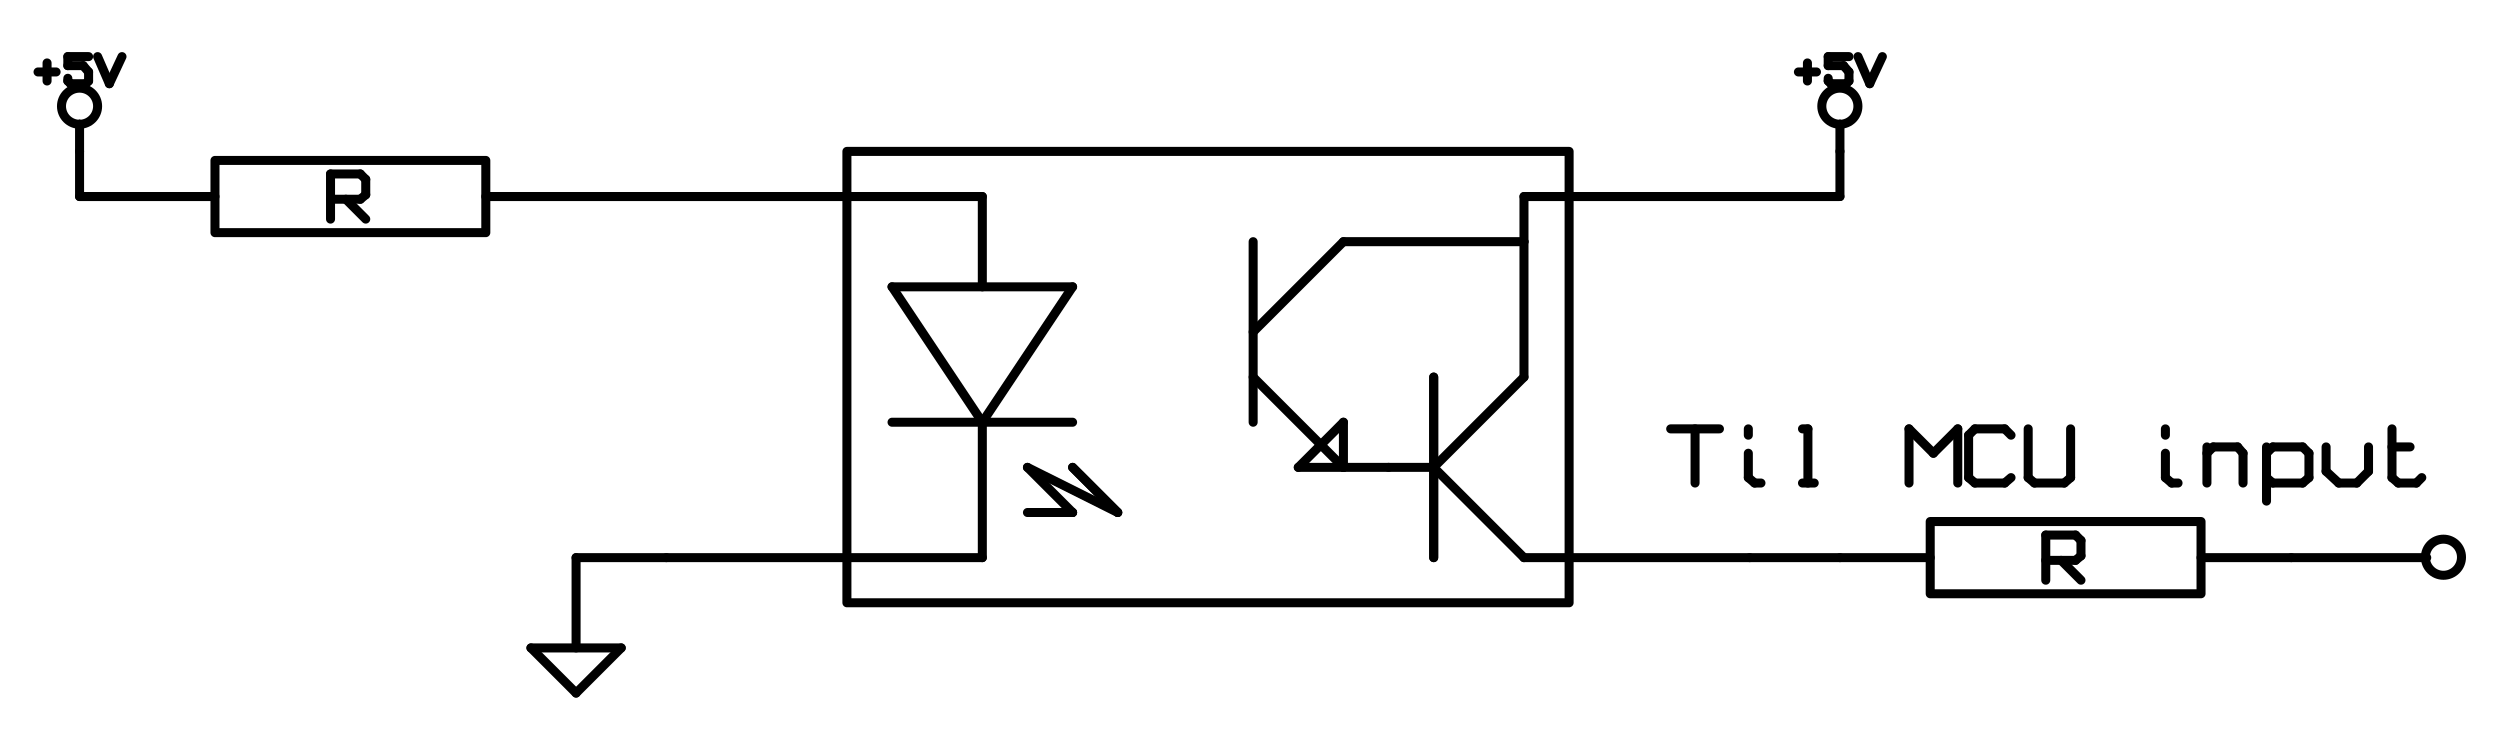 <?xml version="1.0" encoding="UTF-8" standalone="no"?>
<svg
   xmlns:dc="http://purl.org/dc/elements/1.1/"
   xmlns:cc="http://creativecommons.org/ns#"
   xmlns:rdf="http://www.w3.org/1999/02/22-rdf-syntax-ns#"
   xmlns:svg="http://www.w3.org/2000/svg"
   xmlns="http://www.w3.org/2000/svg"
   xmlns:sodipodi="http://sodipodi.sourceforge.net/DTD/sodipodi-0.dtd"
   xmlns:inkscape="http://www.inkscape.org/namespaces/inkscape"
   version="1.0"
   width="200"
   height="60"
   viewBox="0 0 11700 8267"
   id="svg2"
   sodipodi:version="0.32"
   inkscape:version="0.46"
   sodipodi:docname="fotogaffel-diagram.svg"
   inkscape:output_extension="org.inkscape.output.svg.inkscape">
  <defs
     id="defs17349">
    <inkscape:perspective
       sodipodi:type="inkscape:persp3d"
       inkscape:vp_x="0 : 336.61417 : 1"
       inkscape:vp_y="0 : 1000 : 0"
       inkscape:vp_z="956.69293 : 336.61417 : 1"
       inkscape:persp3d-origin="478.34647 : 224.40944 : 1"
       id="perspective17353" />
    <inkscape:perspective
       id="perspective54330"
       inkscape:persp3d-origin="478.34647 : 224.40944 : 1"
       inkscape:vp_z="956.69293 : 336.61417 : 1"
       inkscape:vp_y="0 : 1000 : 0"
       inkscape:vp_x="0 : 336.61417 : 1"
       sodipodi:type="inkscape:persp3d" />
  </defs>
  <sodipodi:namedview
     inkscape:window-height="728"
     inkscape:window-width="1280"
     inkscape:pageshadow="2"
     inkscape:pageopacity="0.0"
     guidetolerance="10.0"
     gridtolerance="10.0"
     objecttolerance="10.0"
     borderopacity="1.0"
     bordercolor="#666666"
     pagecolor="#ffffff"
     id="base"
     showgrid="false"
     inkscape:zoom="6.02"
     inkscape:cx="100.11628"
     inkscape:cy="35"
     inkscape:window-x="0"
     inkscape:window-y="25"
     inkscape:current-layer="svg2" />
  <title
     id="title4">SVG Picture created as motordriver-y.svg </title>
  <desc
     id="desc6">Picture generated by wxSVG v0101 </desc>
  <g
     id="g78586"
     transform="matrix(1.16,0,0,1.16,-345.206,-1027.649)">
    <path
       d="M 15235.579,6184.803 L 16522.317,6184.803"
       id="path36857"
       style="fill:#000000;fill-opacity:0;stroke:#000000;stroke-width:85.783;stroke-linecap:round;stroke-linejoin:round;stroke-opacity:1" />
    <path
       d="M 10088.625,6184.803 L 10946.451,6184.803"
       id="path36859"
       style="fill:#000000;fill-opacity:0;stroke:#000000;stroke-width:85.783;stroke-linecap:round;stroke-linejoin:round;stroke-opacity:1" />
    <path
       d="M 10088.625,2753.501 L 10946.451,2753.501"
       id="path36861"
       style="fill:#000000;fill-opacity:0;stroke:#000000;stroke-width:85.783;stroke-linecap:round;stroke-linejoin:round;stroke-opacity:1" />
    <path
       d="M 10946.451,2753.501 L 10946.451,2324.588"
       id="path36863"
       style="fill:#000000;fill-opacity:0;stroke:#000000;stroke-width:85.783;stroke-linecap:round;stroke-linejoin:round;stroke-opacity:1" />
    <path
       d="M -1063.107,7042.629 L -1063.107,6184.803"
       id="path36865"
       style="fill:#000000;fill-opacity:0;stroke:#000000;stroke-width:85.783;stroke-linecap:round;stroke-linejoin:round;stroke-opacity:1" />
    <path
       d="M -1063.107,6184.803 L -205.282,6184.803"
       id="path36867"
       style="fill:#000000;fill-opacity:0;stroke:#000000;stroke-width:85.783;stroke-linecap:round;stroke-linejoin:round;stroke-opacity:1" />
    <path
       d="M -1063.107,2753.501 L -205.282,2753.501"
       id="path37429"
       style="fill:#000000;fill-opacity:1;stroke:#000000;stroke-width:85.783;stroke-linecap:round;stroke-linejoin:round;stroke-opacity:1" />
    <path
       d="M -5781.148,2324.588 L -5781.148,2753.501"
       id="path37431"
       style="fill:#000000;fill-opacity:1;stroke:#000000;stroke-width:85.783;stroke-linecap:round;stroke-linejoin:round;stroke-opacity:1" />
    <path
       d="M -5781.148,2753.501 L -5352.235,2753.501"
       id="path37433"
       style="fill:#000000;fill-opacity:1;stroke:#000000;stroke-width:85.783;stroke-linecap:round;stroke-linejoin:round;stroke-opacity:1" />
    <path
       d="M 3654.934,5755.89 L 3654.934,5755.89"
       id="path37437"
       style="fill:#000000;fill-opacity:0;stroke:#000000;stroke-width:85.783;stroke-linecap:round;stroke-linejoin:round;stroke-opacity:1" />
    <path
       d="M 3654.934,5755.89 L 3226.021,5755.89"
       id="path37439"
       style="fill:#000000;fill-opacity:0;stroke:#000000;stroke-width:85.783;stroke-linecap:round;stroke-linejoin:round;stroke-opacity:1" />
    <path
       d="M 5370.585,4040.239 L 6228.41,3182.413"
       id="path37443"
       style="fill:#000000;fill-opacity:0;stroke:#000000;stroke-width:85.783;stroke-linecap:round;stroke-linejoin:round;stroke-opacity:1" />
    <path
       d="M 6228.41,3182.413 L 7944.062,3182.413"
       id="path37445"
       style="fill:#000000;fill-opacity:0;stroke:#000000;stroke-width:85.783;stroke-linecap:round;stroke-linejoin:round;stroke-opacity:1" />
    <path
       d="M 5370.585,4469.152 L 6228.41,5326.977"
       id="path37449"
       style="fill:#000000;fill-opacity:0;stroke:#000000;stroke-width:85.783;stroke-linecap:round;stroke-linejoin:round;stroke-opacity:1" />
    <path
       d="M 6228.41,5326.977 L 6228.41,5326.977"
       id="path37451"
       style="fill:#000000;fill-opacity:0;stroke:#000000;stroke-width:85.783;stroke-linecap:round;stroke-linejoin:round;stroke-opacity:1" />
    <path
       d="M 6228.41,5326.977 L 6657.323,5326.977"
       id="path37453"
       style="fill:#000000;fill-opacity:0;stroke:#000000;stroke-width:85.783;stroke-linecap:round;stroke-linejoin:round;stroke-opacity:1" />
    <path
       d="M 7086.236,4469.152 L 7086.236,6184.803"
       id="path37457"
       style="fill:#000000;fill-opacity:0;stroke:#000000;stroke-width:85.783;stroke-linecap:round;stroke-linejoin:round;stroke-opacity:1" />
    <path
       d="M 6228.41,4898.065 L 5799.498,5326.977"
       id="path37461"
       style="fill:#000000;fill-opacity:0;stroke:#000000;stroke-width:85.783;stroke-linecap:round;stroke-linejoin:round;stroke-opacity:1" />
    <rect
       x="1510.368"
       y="2324.589"
       width="6862.605"
       height="4289.128"
       rx="0"
       id="rect37465"
       style="fill:#000000;fill-opacity:0;stroke:#000000;stroke-width:85.783;stroke-linecap:round;stroke-linejoin:round;stroke-opacity:1" />
    <path
       d="M 7944.062,3182.413 L 7944.062,2753.501"
       id="path37469"
       style="fill:#000000;fill-opacity:0;stroke:#000000;stroke-width:85.783;stroke-linecap:round;stroke-linejoin:round;stroke-opacity:1" />
    <path
       d="M 7944.062,2753.501 L 8372.975,2753.501"
       id="path37471"
       style="fill:#000000;fill-opacity:0;stroke:#000000;stroke-width:85.783;stroke-linecap:round;stroke-linejoin:round;stroke-opacity:1" />
    <path
       d="M 1510.37,6184.803 L 2797.108,6184.803"
       id="path37475"
       style="fill:#000000;fill-opacity:0;stroke:#000000;stroke-width:85.783;stroke-linecap:round;stroke-linejoin:round;stroke-opacity:1" />
    <path
       d="M 2797.108,6184.803 L 2797.108,4898.065"
       id="path37477"
       style="fill:#000000;fill-opacity:0;stroke:#000000;stroke-width:85.783;stroke-linecap:round;stroke-linejoin:round;stroke-opacity:1" />
    <path
       d="M 7086.236,5326.977 L 7944.062,4469.152"
       id="path37481"
       style="fill:#000000;fill-opacity:0;stroke:#000000;stroke-width:85.783;stroke-linecap:round;stroke-linejoin:round;stroke-opacity:1" />
    <path
       d="M 7944.062,4469.152 L 7944.062,3182.413"
       id="path37483"
       style="fill:#000000;fill-opacity:0;stroke:#000000;stroke-width:85.783;stroke-linecap:round;stroke-linejoin:round;stroke-opacity:1" />
    <path
       d="M 3226.021,5326.977 L 4083.846,5755.89"
       id="path37487"
       style="fill:#000000;fill-opacity:0;stroke:#000000;stroke-width:85.783;stroke-linecap:round;stroke-linejoin:round;stroke-opacity:1" />
    <path
       d="M 6657.323,5326.977 L 7086.236,5326.977"
       id="path37491"
       style="fill:#000000;fill-opacity:0;stroke:#000000;stroke-width:85.783;stroke-linecap:round;stroke-linejoin:round;stroke-opacity:1" />
    <path
       d="M 3226.021,5326.977 L 3654.934,5755.89"
       id="path37495"
       style="fill:#000000;fill-opacity:0;stroke:#000000;stroke-width:85.783;stroke-linecap:round;stroke-linejoin:round;stroke-opacity:1" />
    <path
       d="M 1939.282,3611.326 L 3654.934,3611.326"
       id="path37499"
       style="fill:#000000;fill-opacity:0;stroke:#000000;stroke-width:85.783;stroke-linecap:round;stroke-linejoin:round;stroke-opacity:1" />
    <path
       d="M 3654.934,3611.326 L 2797.108,4898.065"
       id="path37501"
       style="fill:#000000;fill-opacity:0;stroke:#000000;stroke-width:85.783;stroke-linecap:round;stroke-linejoin:round;stroke-opacity:1" />
    <path
       d="M 2797.108,4898.065 L 1939.282,3611.326"
       id="path37503"
       style="fill:#000000;fill-opacity:0;stroke:#000000;stroke-width:85.783;stroke-linecap:round;stroke-linejoin:round;stroke-opacity:1" />
    <path
       d="M 5799.498,5326.977 L 6228.41,5326.977"
       id="path37507"
       style="fill:#000000;fill-opacity:0;stroke:#000000;stroke-width:85.783;stroke-linecap:round;stroke-linejoin:round;stroke-opacity:1" />
    <path
       d="M 6228.41,5326.977 L 6228.41,4898.065"
       id="path37509"
       style="fill:#000000;fill-opacity:0;stroke:#000000;stroke-width:85.783;stroke-linecap:round;stroke-linejoin:round;stroke-opacity:1" />
    <path
       d="M 3654.934,5326.977 L 4083.846,5755.89"
       id="path37513"
       style="fill:#000000;fill-opacity:0;stroke:#000000;stroke-width:85.783;stroke-linecap:round;stroke-linejoin:round;stroke-opacity:1" />
    <path
       d="M 4083.846,5755.89 L 3654.934,5326.977"
       id="path37515"
       style="fill:#000000;fill-opacity:0;stroke:#000000;stroke-width:85.783;stroke-linecap:round;stroke-linejoin:round;stroke-opacity:1" />
    <path
       d="M 7086.236,4469.152 L 7086.236,6184.803"
       id="path37519"
       style="fill:#000000;fill-opacity:0;stroke:#000000;stroke-width:85.783;stroke-linecap:round;stroke-linejoin:round;stroke-opacity:1" />
    <path
       d="M 1939.282,4898.065 L 3654.934,4898.065"
       id="path37523"
       style="fill:#000000;fill-opacity:0;stroke:#000000;stroke-width:85.783;stroke-linecap:round;stroke-linejoin:round;stroke-opacity:1" />
    <path
       d="M 7086.236,5326.977 L 7944.062,6184.803"
       id="path37527"
       style="fill:#000000;fill-opacity:0;stroke:#000000;stroke-width:85.783;stroke-linecap:round;stroke-linejoin:round;stroke-opacity:1" />
    <path
       d="M 7944.062,6184.803 L 8372.975,6184.803"
       id="path37529"
       style="fill:#000000;fill-opacity:0;stroke:#000000;stroke-width:85.783;stroke-linecap:round;stroke-linejoin:round;stroke-opacity:1" />
    <path
       d="M 5370.585,3182.413 L 5370.585,4898.065"
       id="path37533"
       style="fill:#000000;fill-opacity:0;stroke:#000000;stroke-width:85.783;stroke-linecap:round;stroke-linejoin:round;stroke-opacity:1" />
    <path
       d="M 1510.37,2753.501 L 2797.108,2753.501"
       id="path37537"
       style="fill:#000000;fill-opacity:0;stroke:#000000;stroke-width:85.783;stroke-linecap:round;stroke-linejoin:round;stroke-opacity:1" />
    <path
       d="M 2797.108,2753.501 L 2797.108,3611.326"
       id="path37539"
       style="fill:#000000;fill-opacity:0;stroke:#000000;stroke-width:85.783;stroke-linecap:round;stroke-linejoin:round;stroke-opacity:1" />
    <path
       d="M 8372.975,6184.803 L 10088.625,6184.803"
       id="path37541"
       style="fill:#000000;fill-opacity:0;stroke:#000000;stroke-width:85.783;stroke-linecap:round;stroke-linejoin:round;stroke-opacity:1" />
    <path
       d="M 8372.975,2753.501 L 10088.625,2753.501"
       id="path37551"
       style="fill:#000000;fill-opacity:0;stroke:#000000;stroke-width:85.783;stroke-linecap:round;stroke-linejoin:round;stroke-opacity:1" />
    <path
       d="M -205.282,6184.803 L 1510.37,6184.803"
       id="path37573"
       style="fill:#000000;fill-opacity:0;stroke:#000000;stroke-width:85.783;stroke-linecap:round;stroke-linejoin:round;stroke-opacity:1" />
    <path
       d="M -205.282,2753.501 L 1510.37,2753.501"
       id="path37595"
       style="fill:#000000;fill-opacity:0;stroke:#000000;stroke-width:85.783;stroke-linecap:round;stroke-linejoin:round;stroke-opacity:1" />
    <rect
       x="-4494.411"
       y="2410.372"
       width="2573.477"
       height="686.26"
       rx="0"
       id="rect37725"
       style="fill:#000000;fill-opacity:0;stroke:#000000;stroke-width:85.783;stroke-linecap:round;stroke-linejoin:round;stroke-opacity:1" />
    <path
       d="M -1920.933,2753.501 L -1063.107,2753.501"
       id="path37727"
       style="fill:#000000;fill-opacity:0;stroke:#000000;stroke-width:85.783;stroke-linecap:round;stroke-linejoin:round;stroke-opacity:1" />
    <path
       d="M -5352.235,2753.501 L -4494.409,2753.501"
       id="path37729"
       style="fill:#000000;fill-opacity:0;stroke:#000000;stroke-width:85.783;stroke-linecap:round;stroke-linejoin:round;stroke-opacity:1" />
    <path
       d="M -3396.393,2967.957 L -3396.393,2539.044"
       id="path37771"
       style="fill:#000000;fill-opacity:0;stroke:#000000;stroke-width:85.783;stroke-linecap:round;stroke-linejoin:round;stroke-opacity:1" />
    <path
       d="M -3396.393,2539.044 L -3113.31,2539.044"
       id="path37773"
       style="fill:#000000;fill-opacity:0;stroke:#000000;stroke-width:85.783;stroke-linecap:round;stroke-linejoin:round;stroke-opacity:1" />
    <path
       d="M -3113.31,2539.044 L -3061.841,2590.514"
       id="path37775"
       style="fill:#000000;fill-opacity:0;stroke:#000000;stroke-width:85.783;stroke-linecap:round;stroke-linejoin:round;stroke-opacity:1" />
    <path
       d="M -3061.841,2590.514 L -3061.841,2736.344"
       id="path37777"
       style="fill:#000000;fill-opacity:0;stroke:#000000;stroke-width:85.783;stroke-linecap:round;stroke-linejoin:round;stroke-opacity:1" />
    <path
       d="M -3061.841,2736.344 L -3113.31,2779.235"
       id="path37779"
       style="fill:#000000;fill-opacity:0;stroke:#000000;stroke-width:85.783;stroke-linecap:round;stroke-linejoin:round;stroke-opacity:1" />
    <path
       d="M -3113.31,2779.235 L -3396.393,2779.235"
       id="path37781"
       style="fill:#000000;fill-opacity:0;stroke:#000000;stroke-width:85.783;stroke-linecap:round;stroke-linejoin:round;stroke-opacity:1" />
    <path
       d="M -3250.562,2779.235 L -3061.841,2967.957"
       id="path37785"
       style="fill:#000000;fill-opacity:0;stroke:#000000;stroke-width:85.783;stroke-linecap:round;stroke-linejoin:round;stroke-opacity:1" />
    <rect
       x="11804.276"
       y="5841.675"
       width="2573.477"
       height="686.26"
       rx="0"
       id="rect37789"
       style="fill:#000000;fill-opacity:0;stroke:#000000;stroke-width:85.783;stroke-linecap:round;stroke-linejoin:round;stroke-opacity:1" />
    <path
       d="M 14377.754,6184.803 L 15235.579,6184.803"
       id="path37791"
       style="fill:#000000;fill-opacity:0;stroke:#000000;stroke-width:85.783;stroke-linecap:round;stroke-linejoin:round;stroke-opacity:1" />
    <path
       d="M 10946.451,6184.803 L 11804.277,6184.803"
       id="path37793"
       style="fill:#000000;fill-opacity:0;stroke:#000000;stroke-width:85.783;stroke-linecap:round;stroke-linejoin:round;stroke-opacity:1" />
    <path
       d="M 12902.293,6399.259 L 12902.293,5970.346"
       id="path37835"
       style="fill:#000000;fill-opacity:0;stroke:#000000;stroke-width:85.783;stroke-linecap:round;stroke-linejoin:round;stroke-opacity:1" />
    <path
       d="M 12902.293,5970.346 L 13185.376,5970.346"
       id="path37837"
       style="fill:#000000;fill-opacity:0;stroke:#000000;stroke-width:85.783;stroke-linecap:round;stroke-linejoin:round;stroke-opacity:1" />
    <path
       d="M 13185.376,5970.346 L 13236.845,6021.816"
       id="path37839"
       style="fill:#000000;fill-opacity:0;stroke:#000000;stroke-width:85.783;stroke-linecap:round;stroke-linejoin:round;stroke-opacity:1" />
    <path
       d="M 13236.845,6021.816 L 13236.845,6167.646"
       id="path37841"
       style="fill:#000000;fill-opacity:0;stroke:#000000;stroke-width:85.783;stroke-linecap:round;stroke-linejoin:round;stroke-opacity:1" />
    <path
       d="M 13236.845,6167.646 L 13185.376,6210.538"
       id="path37843"
       style="fill:#000000;fill-opacity:0;stroke:#000000;stroke-width:85.783;stroke-linecap:round;stroke-linejoin:round;stroke-opacity:1" />
    <path
       d="M 13185.376,6210.538 L 12902.293,6210.538"
       id="path37845"
       style="fill:#000000;fill-opacity:0;stroke:#000000;stroke-width:85.783;stroke-linecap:round;stroke-linejoin:round;stroke-opacity:1" />
    <path
       d="M 13048.124,6210.538 L 13236.845,6399.259"
       id="path37849"
       style="fill:#000000;fill-opacity:0;stroke:#000000;stroke-width:85.783;stroke-linecap:round;stroke-linejoin:round;stroke-opacity:1" />
    <path
       d="M 9338.232,4961.127 L 9801.459,4961.127"
       id="path37853"
       style="fill:#000000;fill-opacity:0;stroke:#000000;stroke-width:85.783;stroke-linecap:round;stroke-linejoin:round;stroke-opacity:1" />
    <path
       d="M 9569.846,4961.127 L 9569.846,5475.822"
       id="path37857"
       style="fill:#000000;fill-opacity:0;stroke:#000000;stroke-width:85.783;stroke-linecap:round;stroke-linejoin:round;stroke-opacity:1" />
    <path
       d="M 10075.963,4961.127 L 10075.963,5021.175"
       id="path37861"
       style="fill:#000000;fill-opacity:0;stroke:#000000;stroke-width:85.783;stroke-linecap:round;stroke-linejoin:round;stroke-opacity:1" />
    <path
       d="M 10075.963,5192.74 L 10075.963,5424.352"
       id="path37865"
       style="fill:#000000;fill-opacity:0;stroke:#000000;stroke-width:85.783;stroke-linecap:round;stroke-linejoin:round;stroke-opacity:1" />
    <path
       d="M 10075.963,5424.352 L 10136.011,5475.822"
       id="path37867"
       style="fill:#000000;fill-opacity:0;stroke:#000000;stroke-width:85.783;stroke-linecap:round;stroke-linejoin:round;stroke-opacity:1" />
    <path
       d="M 10136.011,5475.822 L 10196.058,5475.822"
       id="path37869"
       style="fill:#000000;fill-opacity:0;stroke:#000000;stroke-width:85.783;stroke-linecap:round;stroke-linejoin:round;stroke-opacity:1" />
    <path
       d="M 10590.659,4961.127 L 10642.128,4961.127"
       id="path37873"
       style="fill:#000000;fill-opacity:0;stroke:#000000;stroke-width:85.783;stroke-linecap:round;stroke-linejoin:round;stroke-opacity:1" />
    <path
       d="M 10642.128,4961.127 L 10642.128,5475.822"
       id="path37875"
       style="fill:#000000;fill-opacity:0;stroke:#000000;stroke-width:85.783;stroke-linecap:round;stroke-linejoin:round;stroke-opacity:1" />
    <path
       d="M 10590.659,5475.822 L 10702.176,5475.822"
       id="path37879"
       style="fill:#000000;fill-opacity:0;stroke:#000000;stroke-width:85.783;stroke-linecap:round;stroke-linejoin:round;stroke-opacity:1" />
    <path
       d="M 11602.892,5475.822 L 11602.892,4961.127"
       id="path37883"
       style="fill:#000000;fill-opacity:0;stroke:#000000;stroke-width:85.783;stroke-linecap:round;stroke-linejoin:round;stroke-opacity:1" />
    <path
       d="M 11602.892,4961.127 L 11834.506,5192.74"
       id="path37885"
       style="fill:#000000;fill-opacity:0;stroke:#000000;stroke-width:85.783;stroke-linecap:round;stroke-linejoin:round;stroke-opacity:1" />
    <path
       d="M 11834.506,5192.74 L 12066.118,4961.127"
       id="path37887"
       style="fill:#000000;fill-opacity:0;stroke:#000000;stroke-width:85.783;stroke-linecap:round;stroke-linejoin:round;stroke-opacity:1" />
    <path
       d="M 12066.118,4961.127 L 12066.118,5475.822"
       id="path37889"
       style="fill:#000000;fill-opacity:0;stroke:#000000;stroke-width:85.783;stroke-linecap:round;stroke-linejoin:round;stroke-opacity:1" />
    <path
       d="M 12572.235,5424.352 L 12512.187,5475.822"
       id="path37893"
       style="fill:#000000;fill-opacity:0;stroke:#000000;stroke-width:85.783;stroke-linecap:round;stroke-linejoin:round;stroke-opacity:1" />
    <path
       d="M 12512.187,5475.822 L 12229.105,5475.822"
       id="path37895"
       style="fill:#000000;fill-opacity:0;stroke:#000000;stroke-width:85.783;stroke-linecap:round;stroke-linejoin:round;stroke-opacity:1" />
    <path
       d="M 12229.105,5475.822 L 12169.057,5424.352"
       id="path37897"
       style="fill:#000000;fill-opacity:0;stroke:#000000;stroke-width:85.783;stroke-linecap:round;stroke-linejoin:round;stroke-opacity:1" />
    <path
       d="M 12169.057,5424.352 L 12169.057,5021.175"
       id="path37899"
       style="fill:#000000;fill-opacity:0;stroke:#000000;stroke-width:85.783;stroke-linecap:round;stroke-linejoin:round;stroke-opacity:1" />
    <path
       d="M 12169.057,5021.175 L 12229.105,4961.127"
       id="path37901"
       style="fill:#000000;fill-opacity:0;stroke:#000000;stroke-width:85.783;stroke-linecap:round;stroke-linejoin:round;stroke-opacity:1" />
    <path
       d="M 12229.105,4961.127 L 12512.187,4961.127"
       id="path37903"
       style="fill:#000000;fill-opacity:0;stroke:#000000;stroke-width:85.783;stroke-linecap:round;stroke-linejoin:round;stroke-opacity:1" />
    <path
       d="M 12512.187,4961.127 L 12572.235,5021.175"
       id="path37905"
       style="fill:#000000;fill-opacity:0;stroke:#000000;stroke-width:85.783;stroke-linecap:round;stroke-linejoin:round;stroke-opacity:1" />
    <path
       d="M 12735.222,4961.127 L 12735.222,5424.352"
       id="path37909"
       style="fill:#000000;fill-opacity:0;stroke:#000000;stroke-width:85.783;stroke-linecap:round;stroke-linejoin:round;stroke-opacity:1" />
    <path
       d="M 12735.222,5424.352 L 12795.27,5475.822"
       id="path37911"
       style="fill:#000000;fill-opacity:0;stroke:#000000;stroke-width:85.783;stroke-linecap:round;stroke-linejoin:round;stroke-opacity:1" />
    <path
       d="M 12795.27,5475.822 L 13078.352,5475.822"
       id="path37913"
       style="fill:#000000;fill-opacity:0;stroke:#000000;stroke-width:85.783;stroke-linecap:round;stroke-linejoin:round;stroke-opacity:1" />
    <path
       d="M 13078.352,5475.822 L 13138.4,5424.352"
       id="path37915"
       style="fill:#000000;fill-opacity:0;stroke:#000000;stroke-width:85.783;stroke-linecap:round;stroke-linejoin:round;stroke-opacity:1" />
    <path
       d="M 13138.4,5424.352 L 13138.4,4961.127"
       id="path37917"
       style="fill:#000000;fill-opacity:0;stroke:#000000;stroke-width:85.783;stroke-linecap:round;stroke-linejoin:round;stroke-opacity:1" />
    <path
       d="M 14039.117,4961.127 L 14039.117,5021.175"
       id="path37921"
       style="fill:#000000;fill-opacity:0;stroke:#000000;stroke-width:85.783;stroke-linecap:round;stroke-linejoin:round;stroke-opacity:1" />
    <path
       d="M 14039.117,5192.74 L 14039.117,5424.352"
       id="path37925"
       style="fill:#000000;fill-opacity:0;stroke:#000000;stroke-width:85.783;stroke-linecap:round;stroke-linejoin:round;stroke-opacity:1" />
    <path
       d="M 14039.117,5424.352 L 14099.164,5475.822"
       id="path37927"
       style="fill:#000000;fill-opacity:0;stroke:#000000;stroke-width:85.783;stroke-linecap:round;stroke-linejoin:round;stroke-opacity:1" />
    <path
       d="M 14099.164,5475.822 L 14159.212,5475.822"
       id="path37929"
       style="fill:#000000;fill-opacity:0;stroke:#000000;stroke-width:85.783;stroke-linecap:round;stroke-linejoin:round;stroke-opacity:1" />
    <path
       d="M 14433.717,5475.822 L 14433.717,5132.692"
       id="path37933"
       style="fill:#000000;fill-opacity:0;stroke:#000000;stroke-width:85.783;stroke-linecap:round;stroke-linejoin:round;stroke-opacity:1" />
    <path
       d="M 14433.717,5192.74 L 14493.765,5132.692"
       id="path37937"
       style="fill:#000000;fill-opacity:0;stroke:#000000;stroke-width:85.783;stroke-linecap:round;stroke-linejoin:round;stroke-opacity:1" />
    <path
       d="M 14493.765,5132.692 L 14725.377,5132.692"
       id="path37939"
       style="fill:#000000;fill-opacity:0;stroke:#000000;stroke-width:85.783;stroke-linecap:round;stroke-linejoin:round;stroke-opacity:1" />
    <path
       d="M 14725.377,5132.692 L 14776.847,5192.74"
       id="path37941"
       style="fill:#000000;fill-opacity:0;stroke:#000000;stroke-width:85.783;stroke-linecap:round;stroke-linejoin:round;stroke-opacity:1" />
    <path
       d="M 14776.847,5192.74 L 14776.847,5475.822"
       id="path37943"
       style="fill:#000000;fill-opacity:0;stroke:#000000;stroke-width:85.783;stroke-linecap:round;stroke-linejoin:round;stroke-opacity:1" />
    <path
       d="M 14999.881,5647.387 L 14999.881,5132.692"
       id="path37947"
       style="fill:#000000;fill-opacity:0;stroke:#000000;stroke-width:85.783;stroke-linecap:round;stroke-linejoin:round;stroke-opacity:1" />
    <path
       d="M 14999.881,5192.74 L 15059.93,5132.692"
       id="path37951"
       style="fill:#000000;fill-opacity:0;stroke:#000000;stroke-width:85.783;stroke-linecap:round;stroke-linejoin:round;stroke-opacity:1" />
    <path
       d="M 15059.93,5132.692 L 15343.012,5132.692"
       id="path37953"
       style="fill:#000000;fill-opacity:0;stroke:#000000;stroke-width:85.783;stroke-linecap:round;stroke-linejoin:round;stroke-opacity:1" />
    <path
       d="M 15343.012,5132.692 L 15403.06,5192.74"
       id="path37955"
       style="fill:#000000;fill-opacity:0;stroke:#000000;stroke-width:85.783;stroke-linecap:round;stroke-linejoin:round;stroke-opacity:1" />
    <path
       d="M 15403.06,5192.74 L 15403.06,5424.352"
       id="path37957"
       style="fill:#000000;fill-opacity:0;stroke:#000000;stroke-width:85.783;stroke-linecap:round;stroke-linejoin:round;stroke-opacity:1" />
    <path
       d="M 15403.06,5424.352 L 15343.012,5475.822"
       id="path37959"
       style="fill:#000000;fill-opacity:0;stroke:#000000;stroke-width:85.783;stroke-linecap:round;stroke-linejoin:round;stroke-opacity:1" />
    <path
       d="M 15343.012,5475.822 L 15059.93,5475.822"
       id="path37961"
       style="fill:#000000;fill-opacity:0;stroke:#000000;stroke-width:85.783;stroke-linecap:round;stroke-linejoin:round;stroke-opacity:1" />
    <path
       d="M 15059.93,5475.822 L 14999.881,5424.352"
       id="path37963"
       style="fill:#000000;fill-opacity:0;stroke:#000000;stroke-width:85.783;stroke-linecap:round;stroke-linejoin:round;stroke-opacity:1" />
    <path
       d="M 15566.046,5132.692 L 15566.046,5364.305"
       id="path37967"
       style="fill:#000000;fill-opacity:0;stroke:#000000;stroke-width:85.783;stroke-linecap:round;stroke-linejoin:round;stroke-opacity:1" />
    <path
       d="M 15566.046,5364.305 L 15686.142,5475.822"
       id="path37969"
       style="fill:#000000;fill-opacity:0;stroke:#000000;stroke-width:85.783;stroke-linecap:round;stroke-linejoin:round;stroke-opacity:1" />
    <path
       d="M 15686.142,5475.822 L 15857.707,5475.822"
       id="path37971"
       style="fill:#000000;fill-opacity:0;stroke:#000000;stroke-width:85.783;stroke-linecap:round;stroke-linejoin:round;stroke-opacity:1" />
    <path
       d="M 15857.707,5475.822 L 15969.225,5364.305"
       id="path37973"
       style="fill:#000000;fill-opacity:0;stroke:#000000;stroke-width:85.783;stroke-linecap:round;stroke-linejoin:round;stroke-opacity:1" />
    <path
       d="M 15969.225,5364.305 L 15969.225,5132.692"
       id="path37975"
       style="fill:#000000;fill-opacity:0;stroke:#000000;stroke-width:85.783;stroke-linecap:round;stroke-linejoin:round;stroke-opacity:1" />
    <path
       d="M 16475.341,5424.352 L 16423.872,5475.822"
       id="path37979"
       style="fill:#000000;fill-opacity:0;stroke:#000000;stroke-width:85.783;stroke-linecap:round;stroke-linejoin:round;stroke-opacity:1" />
    <path
       d="M 16423.872,5475.822 L 16252.307,5475.822"
       id="path37981"
       style="fill:#000000;fill-opacity:0;stroke:#000000;stroke-width:85.783;stroke-linecap:round;stroke-linejoin:round;stroke-opacity:1" />
    <path
       d="M 16252.307,5475.822 L 16192.259,5424.352"
       id="path37983"
       style="fill:#000000;fill-opacity:0;stroke:#000000;stroke-width:85.783;stroke-linecap:round;stroke-linejoin:round;stroke-opacity:1" />
    <path
       d="M 16192.259,5424.352 L 16192.259,4961.127"
       id="path37985"
       style="fill:#000000;fill-opacity:0;stroke:#000000;stroke-width:85.783;stroke-linecap:round;stroke-linejoin:round;stroke-opacity:1" />
    <path
       d="M 16192.259,5132.692 L 16363.824,5132.692"
       id="path37989"
       style="fill:#000000;fill-opacity:0;stroke:#000000;stroke-width:85.783;stroke-linecap:round;stroke-linejoin:round;stroke-opacity:1" />
    <ellipse
       transform="matrix(8.578,0,0,8.578,-11357.014,-16976.488)"
       sodipodi:ry="20"
       sodipodi:rx="20"
       sodipodi:cy="2200"
       sodipodi:cx="2600"
       cx="2600"
       cy="2200"
       rx="20"
       ry="20"
       id="ellipse37993"
       style="fill:#000000;fill-opacity:0;stroke:#000000;stroke-width:10;stroke-linecap:round;stroke-linejoin:round;stroke-opacity:1" />
    <path
       d="M 10946.451,2324.588 L 10946.451,2067.24"
       id="path37997"
       style="fill:#000000;fill-opacity:0;stroke:#000000;stroke-width:85.783;stroke-linecap:round;stroke-linejoin:round;stroke-opacity:1" />
    <path
       d="M 10946.451,2067.24 L 10946.451,2067.24"
       id="path37999"
       style="fill:#000000;fill-opacity:0;stroke:#000000;stroke-width:85.783;stroke-linecap:round;stroke-linejoin:round;stroke-opacity:1" />
    <path
       d="M 10946.451,2067.24 L 10946.451,2067.24"
       id="path38001"
       style="fill:#000000;fill-opacity:0;stroke:#000000;stroke-width:85.783;stroke-linecap:round;stroke-linejoin:round;stroke-opacity:1" />
    <path
       d="M 10551.852,1569.701 L 10723.416,1569.701"
       id="path38005"
       style="fill:#000000;fill-opacity:0;stroke:#000000;stroke-width:85.783;stroke-linecap:round;stroke-linejoin:round;stroke-opacity:1" />
    <path
       d="M 10637.634,1655.484 L 10637.634,1483.919"
       id="path38009"
       style="fill:#000000;fill-opacity:0;stroke:#000000;stroke-width:85.783;stroke-linecap:round;stroke-linejoin:round;stroke-opacity:1" />
    <path
       d="M 10834.933,1629.749 L 10834.933,1655.484"
       id="path38013"
       style="fill:#000000;fill-opacity:0;stroke:#000000;stroke-width:85.783;stroke-linecap:round;stroke-linejoin:round;stroke-opacity:1" />
    <path
       d="M 10834.933,1655.484 L 10860.668,1681.218"
       id="path38015"
       style="fill:#000000;fill-opacity:0;stroke:#000000;stroke-width:85.783;stroke-linecap:round;stroke-linejoin:round;stroke-opacity:1" />
    <path
       d="M 10860.668,1681.218 L 11006.499,1681.218"
       id="path38017"
       style="fill:#000000;fill-opacity:0;stroke:#000000;stroke-width:85.783;stroke-linecap:round;stroke-linejoin:round;stroke-opacity:1" />
    <path
       d="M 11006.499,1681.218 L 11032.234,1655.484"
       id="path38019"
       style="fill:#000000;fill-opacity:0;stroke:#000000;stroke-width:85.783;stroke-linecap:round;stroke-linejoin:round;stroke-opacity:1" />
    <path
       d="M 11032.234,1655.484 L 11032.234,1569.701"
       id="path38021"
       style="fill:#000000;fill-opacity:0;stroke:#000000;stroke-width:85.783;stroke-linecap:round;stroke-linejoin:round;stroke-opacity:1" />
    <path
       d="M 11032.234,1569.701 L 10980.764,1509.653"
       id="path38023"
       style="fill:#000000;fill-opacity:0;stroke:#000000;stroke-width:85.783;stroke-linecap:round;stroke-linejoin:round;stroke-opacity:1" />
    <path
       d="M 10980.764,1509.653 L 10834.933,1509.653"
       id="path38025"
       style="fill:#000000;fill-opacity:0;stroke:#000000;stroke-width:85.783;stroke-linecap:round;stroke-linejoin:round;stroke-opacity:1" />
    <path
       d="M 10834.933,1509.653 L 10834.933,1423.871"
       id="path38027"
       style="fill:#000000;fill-opacity:0;stroke:#000000;stroke-width:85.783;stroke-linecap:round;stroke-linejoin:round;stroke-opacity:1" />
    <path
       d="M 10834.933,1423.871 L 11032.234,1423.871"
       id="path38029"
       style="fill:#000000;fill-opacity:0;stroke:#000000;stroke-width:85.783;stroke-linecap:round;stroke-linejoin:round;stroke-opacity:1" />
    <path
       d="M 11118.016,1423.871 L 11229.534,1681.218"
       id="path38033"
       style="fill:#000000;fill-opacity:0;stroke:#000000;stroke-width:85.783;stroke-linecap:round;stroke-linejoin:round;stroke-opacity:1" />
    <path
       d="M 11229.534,1681.218 L 11349.629,1423.871"
       id="path38035"
       style="fill:#000000;fill-opacity:0;stroke:#000000;stroke-width:85.783;stroke-linecap:round;stroke-linejoin:round;stroke-opacity:1" />
    <path
       d="M -1492.02,7042.629 L -1063.107,7471.542"
       id="path38039"
       style="fill:#000000;fill-opacity:0;stroke:#000000;stroke-width:85.783;stroke-linecap:round;stroke-linejoin:round;stroke-opacity:1" />
    <path
       d="M -1063.107,7471.542 L -634.194,7042.629"
       id="path38041"
       style="fill:#000000;fill-opacity:0;stroke:#000000;stroke-width:85.783;stroke-linecap:round;stroke-linejoin:round;stroke-opacity:1" />
    <path
       d="M -634.194,7042.629 L -1492.02,7042.629"
       id="path38043"
       style="fill:#000000;fill-opacity:0;stroke:#000000;stroke-width:85.783;stroke-linecap:round;stroke-linejoin:round;stroke-opacity:1" />
    <ellipse
       transform="matrix(8.578,0,0,8.578,-11357.014,-16976.488)"
       sodipodi:ry="20"
       sodipodi:rx="20"
       sodipodi:cy="2200"
       sodipodi:cx="650"
       cx="650"
       cy="2200"
       rx="20"
       ry="20"
       id="ellipse38047"
       style="fill:#000000;fill-opacity:0;stroke:#000000;stroke-width:10;stroke-linecap:round;stroke-linejoin:round;stroke-opacity:1" />
    <path
       d="M -5781.148,2324.588 L -5781.148,2067.24"
       id="path38051"
       style="fill:#000000;fill-opacity:0;stroke:#000000;stroke-width:85.783;stroke-linecap:round;stroke-linejoin:round;stroke-opacity:1" />
    <path
       d="M -5781.148,2067.24 L -5781.148,2067.24"
       id="path38053"
       style="fill:#000000;fill-opacity:0;stroke:#000000;stroke-width:85.783;stroke-linecap:round;stroke-linejoin:round;stroke-opacity:1" />
    <path
       d="M -5781.148,2067.24 L -5781.148,2067.24"
       id="path38055"
       style="fill:#000000;fill-opacity:0;stroke:#000000;stroke-width:85.783;stroke-linecap:round;stroke-linejoin:round;stroke-opacity:1" />
    <path
       d="M -6175.748,1569.701 L -6004.183,1569.701"
       id="path38059"
       style="fill:#000000;fill-opacity:0;stroke:#000000;stroke-width:85.783;stroke-linecap:round;stroke-linejoin:round;stroke-opacity:1" />
    <path
       d="M -6089.965,1655.484 L -6089.965,1483.919"
       id="path38063"
       style="fill:#000000;fill-opacity:0;stroke:#000000;stroke-width:85.783;stroke-linecap:round;stroke-linejoin:round;stroke-opacity:1" />
    <path
       d="M -5892.665,1629.749 L -5892.665,1655.484"
       id="path38067"
       style="fill:#000000;fill-opacity:0;stroke:#000000;stroke-width:85.783;stroke-linecap:round;stroke-linejoin:round;stroke-opacity:1" />
    <path
       d="M -5892.665,1655.484 L -5866.931,1681.218"
       id="path38069"
       style="fill:#000000;fill-opacity:0;stroke:#000000;stroke-width:85.783;stroke-linecap:round;stroke-linejoin:round;stroke-opacity:1" />
    <path
       d="M -5866.931,1681.218 L -5721.1,1681.218"
       id="path38071"
       style="fill:#000000;fill-opacity:0;stroke:#000000;stroke-width:85.783;stroke-linecap:round;stroke-linejoin:round;stroke-opacity:1" />
    <path
       d="M -5721.1,1681.218 L -5695.365,1655.484"
       id="path38073"
       style="fill:#000000;fill-opacity:0;stroke:#000000;stroke-width:85.783;stroke-linecap:round;stroke-linejoin:round;stroke-opacity:1" />
    <path
       d="M -5695.365,1655.484 L -5695.365,1569.701"
       id="path38075"
       style="fill:#000000;fill-opacity:0;stroke:#000000;stroke-width:85.783;stroke-linecap:round;stroke-linejoin:round;stroke-opacity:1" />
    <path
       d="M -5695.365,1569.701 L -5746.835,1509.653"
       id="path38077"
       style="fill:#000000;fill-opacity:0;stroke:#000000;stroke-width:85.783;stroke-linecap:round;stroke-linejoin:round;stroke-opacity:1" />
    <path
       d="M -5746.835,1509.653 L -5892.665,1509.653"
       id="path38079"
       style="fill:#000000;fill-opacity:0;stroke:#000000;stroke-width:85.783;stroke-linecap:round;stroke-linejoin:round;stroke-opacity:1" />
    <path
       d="M -5892.665,1509.653 L -5892.665,1423.871"
       id="path38081"
       style="fill:#000000;fill-opacity:0;stroke:#000000;stroke-width:85.783;stroke-linecap:round;stroke-linejoin:round;stroke-opacity:1" />
    <path
       d="M -5892.665,1423.871 L -5695.365,1423.871"
       id="path38083"
       style="fill:#000000;fill-opacity:0;stroke:#000000;stroke-width:85.783;stroke-linecap:round;stroke-linejoin:round;stroke-opacity:1" />
    <path
       d="M -5609.583,1423.871 L -5498.065,1681.218"
       id="path38087"
       style="fill:#000000;fill-opacity:0;stroke:#000000;stroke-width:85.783;stroke-linecap:round;stroke-linejoin:round;stroke-opacity:1" />
    <path
       d="M -5498.065,1681.218 L -5377.97,1423.871"
       id="path38089"
       style="fill:#000000;fill-opacity:0;stroke:#000000;stroke-width:85.783;stroke-linecap:round;stroke-linejoin:round;stroke-opacity:1" />
    <ellipse
       style="fill:#000000;fill-opacity:0;stroke:#000000;stroke-width:10;stroke-linecap:round;stroke-linejoin:round;stroke-opacity:1"
       id="ellipse78584"
       ry="20"
       rx="20"
       cy="2200"
       cx="2600"
       sodipodi:cx="2600"
       sodipodi:cy="2200"
       sodipodi:rx="20"
       sodipodi:ry="20"
       transform="matrix(8.578,0,0,8.578,-5621.637,-12690.711)" />
  </g>
</svg>
